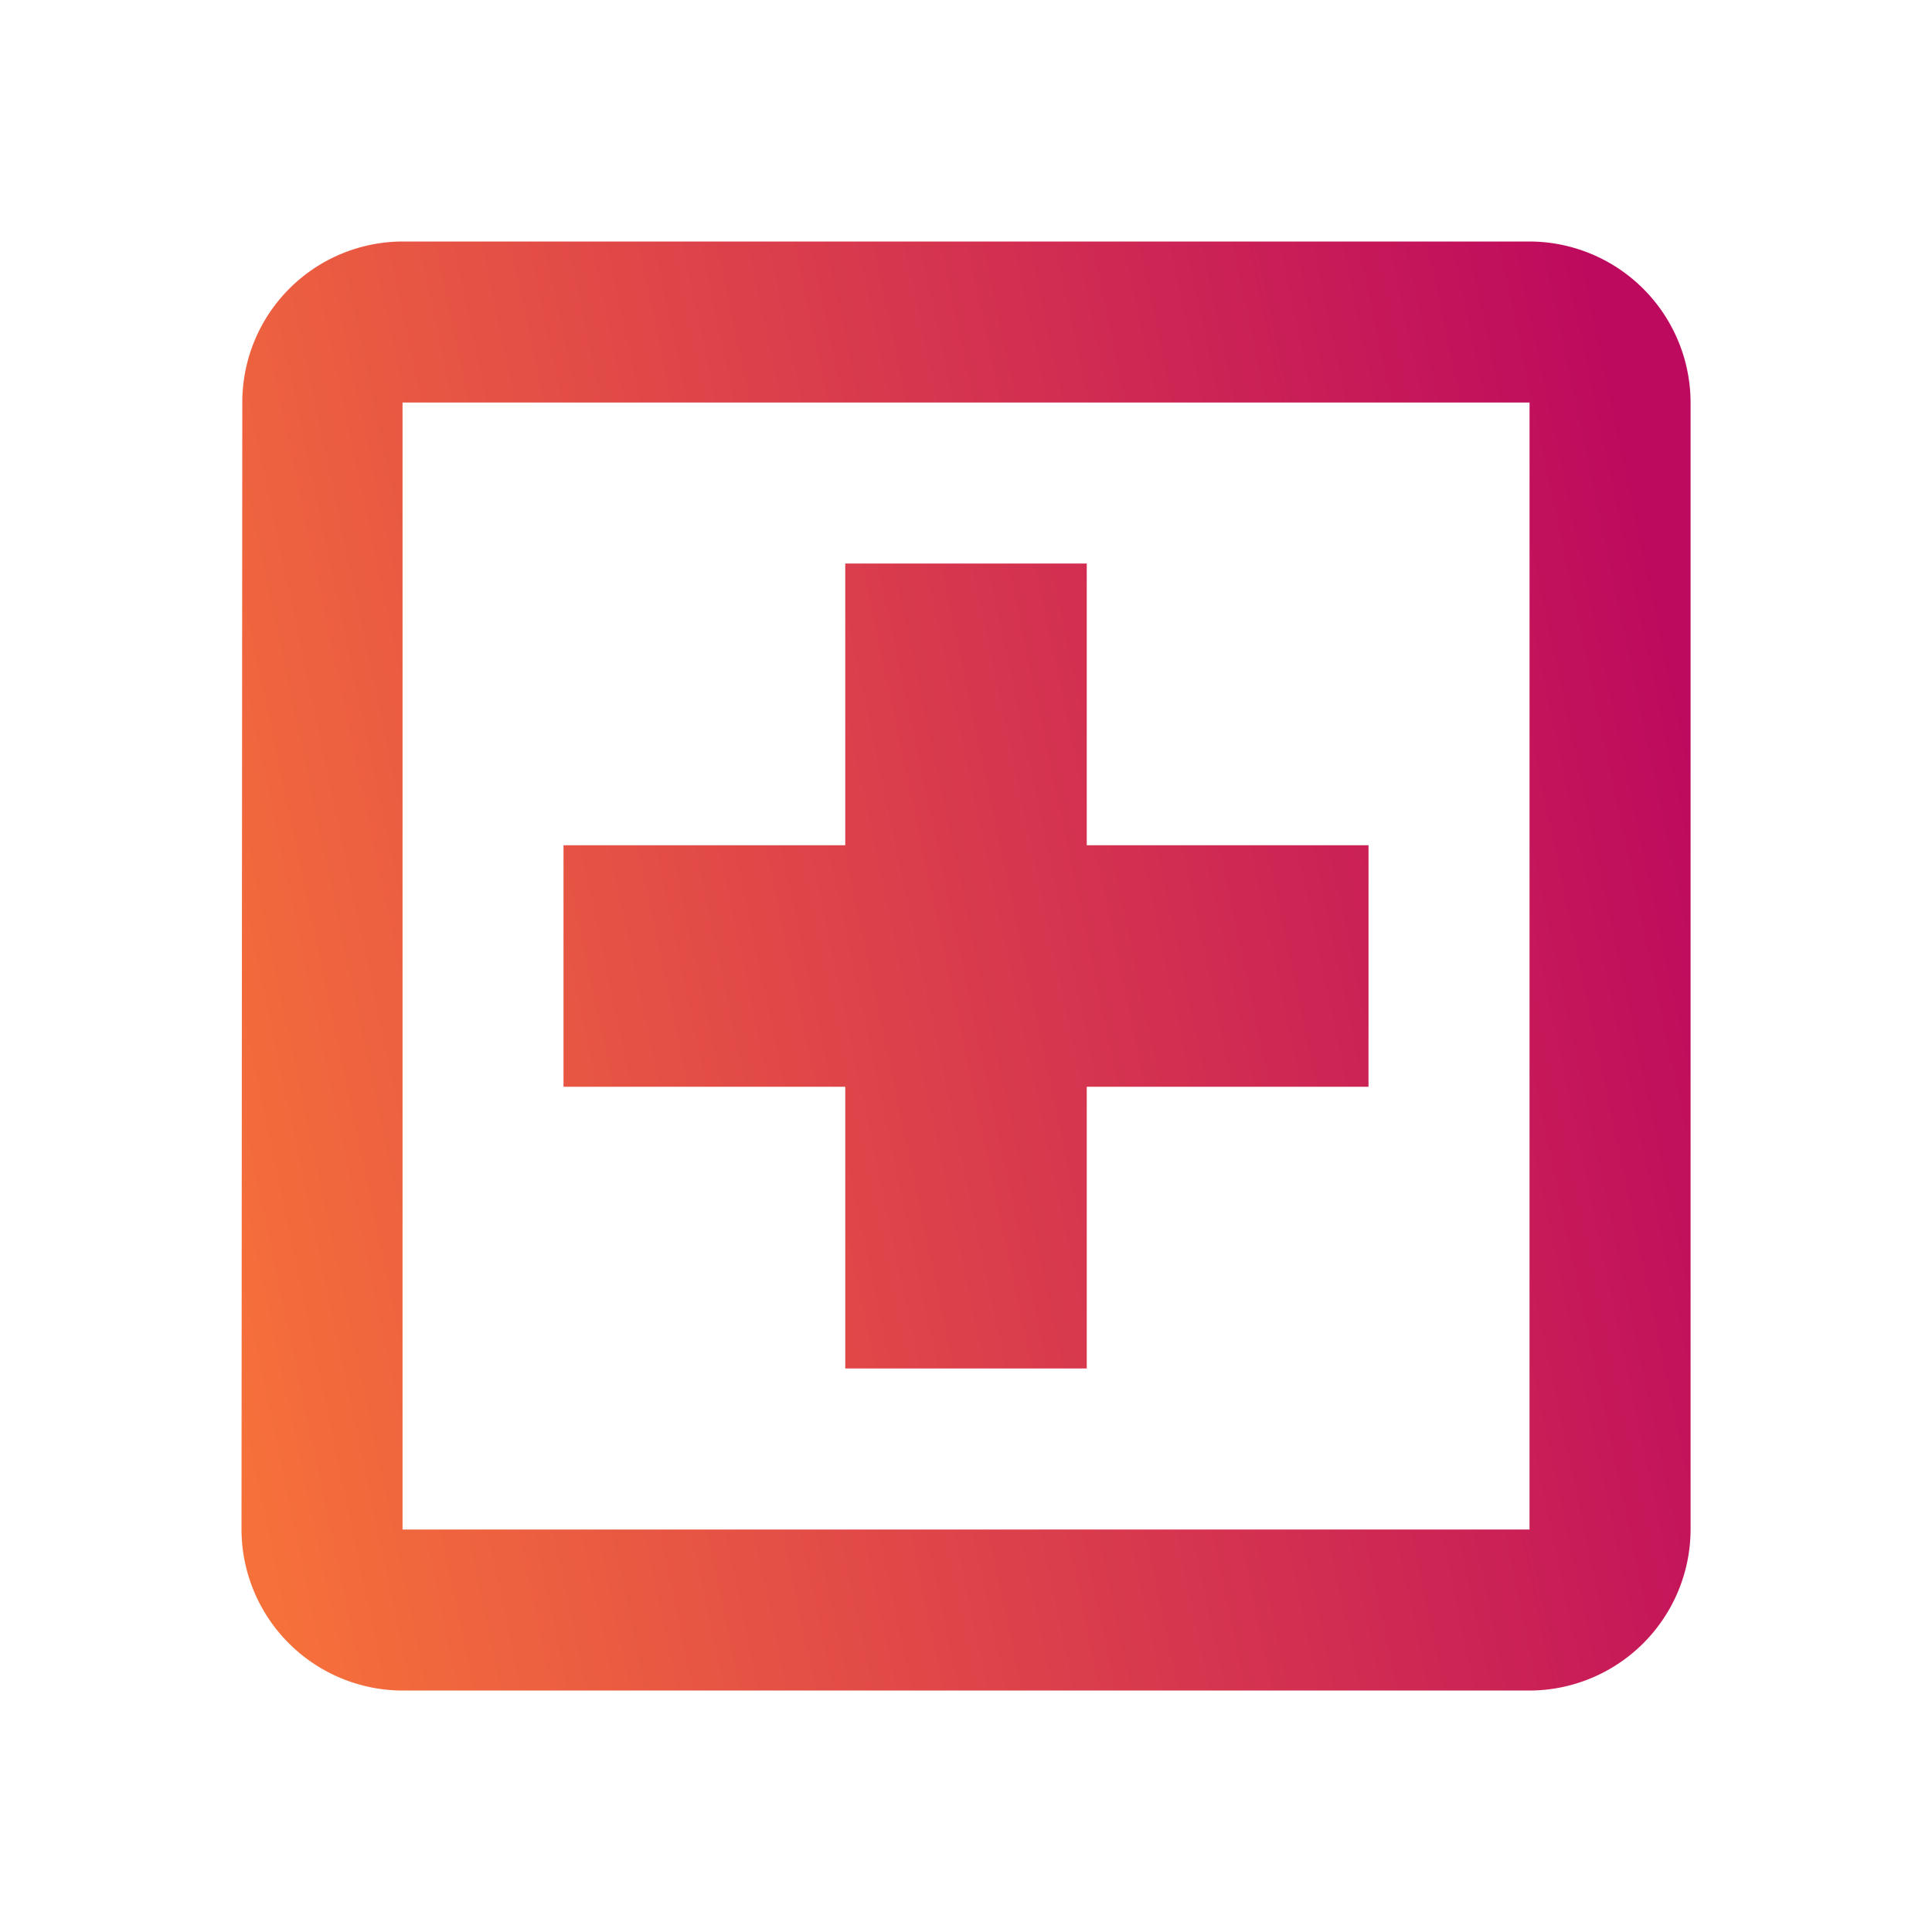<svg id="local_hospital-24px" xmlns="http://www.w3.org/2000/svg" xmlns:xlink="http://www.w3.org/1999/xlink" width="164.358" height="164.358" viewBox="0 0 164.358 164.358">
  <defs>
    <linearGradient id="linear-gradient" x1="-0.232" y1="0.604" x2="1" y2="0.344" gradientUnits="objectBoundingBox">
      <stop offset="0" stop-color="#ff8134"/>
      <stop offset="1" stop-color="#be0a5e"/>
    </linearGradient>
  </defs>
  <path id="Path_203" data-name="Path 203" d="M0,0H164.358V164.358H0Z" fill="none"/>
  <path id="Path_204" data-name="Path 204" d="M112.572,3H16.7A13.678,13.678,0,0,0,3.068,16.7L3,112.572a13.737,13.737,0,0,0,13.7,13.7h95.876a13.737,13.737,0,0,0,13.7-13.7V16.7A13.737,13.737,0,0,0,112.572,3Zm0,109.572H16.7V16.7h95.876Zm-58.21-13.7H74.907V74.907H98.876V54.362H74.907V30.393H54.362V54.362H30.393V74.907H54.362Z" transform="translate(17.545 17.545)" fill="url(#linear-gradient)"/>
</svg>
